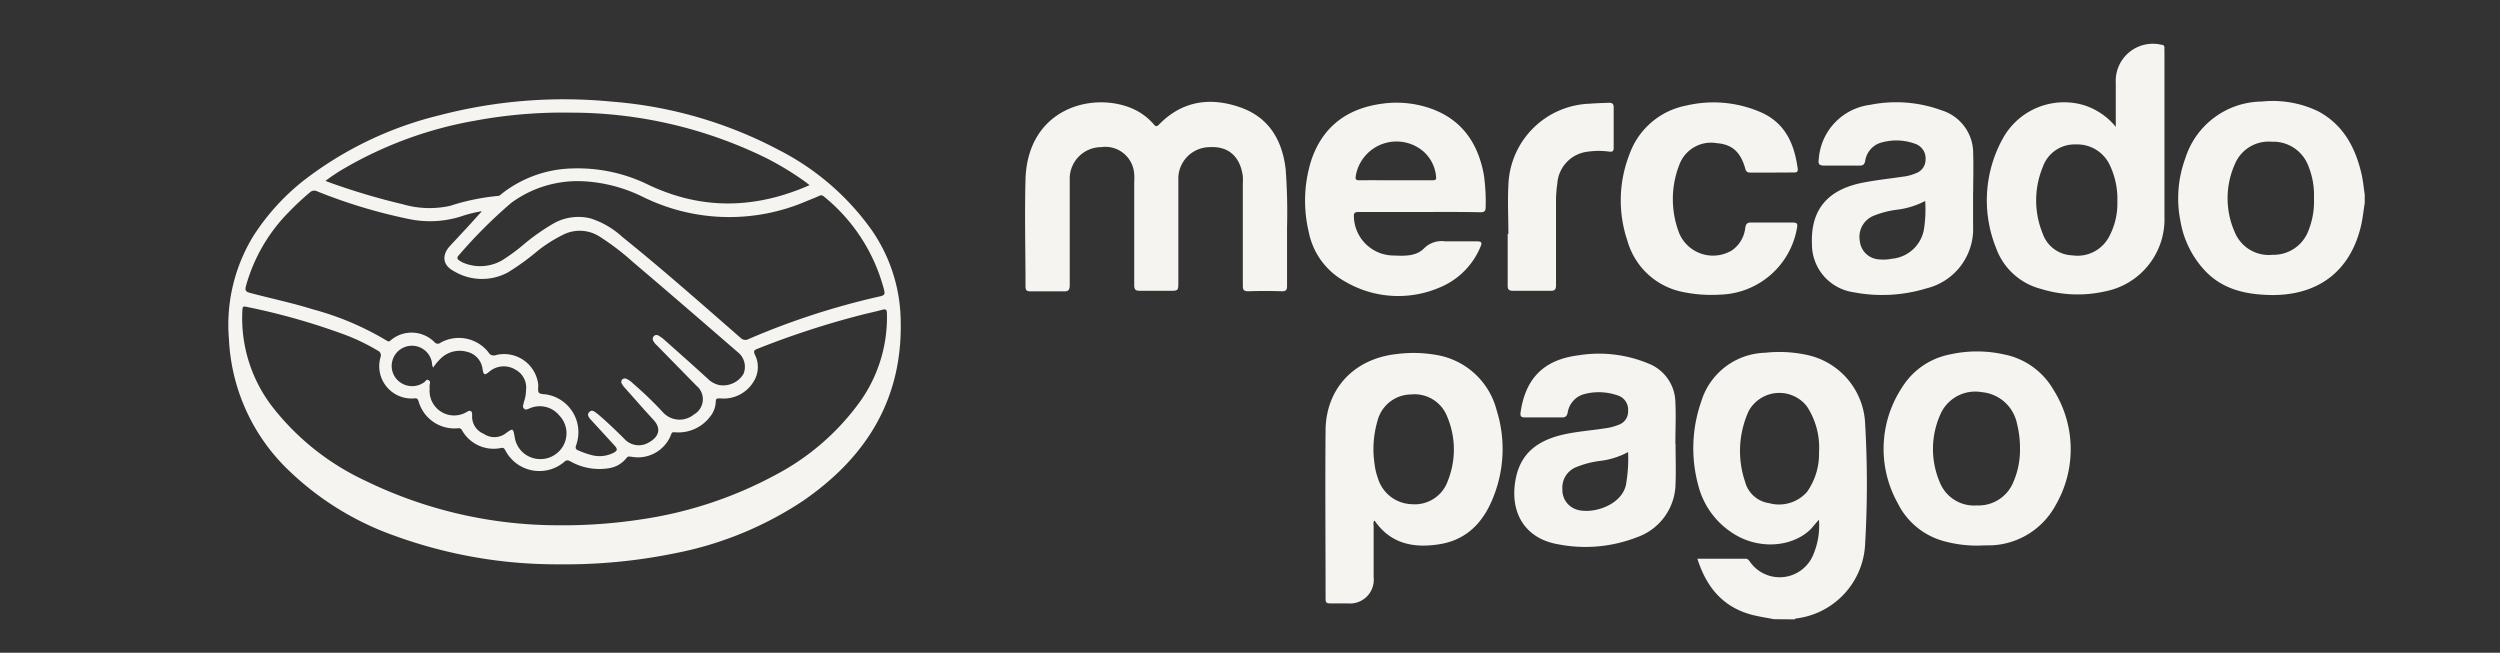 <svg xmlns="http://www.w3.org/2000/svg" viewBox="0 0 286.1 74.7"><rect x="0" y="0" width="286.1" height="74.7" fill="#333333" stroke="none"/><defs><style>.cls-1{fill:#f5f4f0;}</style></defs><g id="Capa_1" data-name="Capa 1"><path class="cls-1" d="M64,64.58a54.22,54.22,0,0,1-18.79-3.25,33.49,33.49,0,0,1-12-7.34A22.2,22.2,0,0,1,26.2,38.81,19.44,19.44,0,0,1,29,27a25.81,25.81,0,0,1,5.66-6.27A41.38,41.38,0,0,1,50.3,13.19,56.3,56.3,0,0,1,70,11.63a48.9,48.9,0,0,1,19.18,5.56,29.44,29.44,0,0,1,10.57,9.13,18.6,18.6,0,0,1,3.32,10.14c.29,9.12-3.87,15.83-11.16,20.85a40.33,40.33,0,0,1-14.64,6A62.59,62.59,0,0,1,64,64.58Zm-.45-4.47a59.46,59.46,0,0,0,9.75-.66,46.48,46.48,0,0,0,15.39-5.07,27.93,27.93,0,0,0,9.49-8.09,16.6,16.6,0,0,0,3.32-10.44c0-.42-.14-.51-.53-.4-.81.22-1.63.39-2.44.6a97.84,97.84,0,0,0-11.83,3.86c-.37.15-.51.24-.31.68a3.1,3.1,0,0,1-.1,3,4,4,0,0,1-3.88,2c-.37,0-.49,0-.5.42a2.85,2.85,0,0,1-.66,1.69,4.54,4.54,0,0,1-4,1.77c-.2,0-.33-.06-.43.21a4.06,4.06,0,0,1-4.61,2.58c-.2,0-.36-.07-.5.14a3.17,3.17,0,0,1-2.08,1.19,6.71,6.71,0,0,1-4.35-.79c-.23-.11-.38-.19-.64,0a4.39,4.39,0,0,1-6.83-1.3c-.13-.23-.23-.28-.48-.23a4.15,4.15,0,0,1-4.44-2A.42.42,0,0,0,52.5,49a4.26,4.26,0,0,1-4.6-3.08c-.08-.26-.17-.35-.46-.33a3.7,3.7,0,0,1-3.9-4.69.59.59,0,0,0-.32-.78,23.54,23.54,0,0,0-3.53-1.73,75.79,75.79,0,0,0-11.26-3.23c-.67-.15-.67-.15-.7.54a16.61,16.61,0,0,0,3.74,11.23A29,29,0,0,0,41.78,55,50.39,50.39,0,0,0,63.59,60.11Zm-8.4-35.94a14.87,14.87,0,0,0-2.43.61,11.78,11.78,0,0,1-5.95.28A60.87,60.87,0,0,1,36.3,21.9a.73.73,0,0,0-.85.13,31,31,0,0,0-2.3,2.14,19.39,19.39,0,0,0-5,8.55c-.12.46-.07.66.43.79,2.39.64,4.82,1.14,7.19,1.88a33.19,33.19,0,0,1,8.5,3.6c.27.18.38,0,.53-.12a3.7,3.7,0,0,1,4.89.25.5.5,0,0,0,.74.09,4.3,4.3,0,0,1,5.46,1.1.69.69,0,0,0,.88.32,3.93,3.93,0,0,1,4.83,3.43c0,.31-.07.74.09.9s.62.14.94.2l.31.07a4.38,4.38,0,0,1,3,5.7c-.12.35-.07.49.25.62a10,10,0,0,0,1.59.55,3.52,3.52,0,0,0,2.39-.26c.51-.25.53-.44.16-.85l-2.75-3c-.21-.24-.43-.53-.15-.83s.55-.1.8.09a4.19,4.19,0,0,1,.33.26c1,.86,1.94,1.77,2.87,2.69a2.23,2.23,0,0,0,2.85.42c.93-.52,1.57-1.43.48-2.6s-2.21-2.47-3.32-3.71a1.61,1.61,0,0,1-.24-.34.41.41,0,0,1,0-.53.44.44,0,0,1,.53-.07,2.65,2.65,0,0,1,.72.52,42.71,42.71,0,0,1,3.36,3.23,2.57,2.57,0,0,0,3.59.32,2,2,0,0,0,.3-3.3L75.15,39.5a1.87,1.87,0,0,1-.39-.49.47.47,0,0,1,.06-.54.42.42,0,0,1,.53-.07,4,4,0,0,1,.68.49c1.69,1.51,3.39,3,5.07,4.55a2.58,2.58,0,0,0,1.29.64,2.73,2.73,0,0,0,2.68-1.26,2.12,2.12,0,0,0-.63-2.51c-4-3.46-8-6.93-12-10.32a28.68,28.68,0,0,0-3.83-2.92,4.21,4.21,0,0,0-4.2-.19,16.18,16.18,0,0,0-2.87,1.82,28.14,28.14,0,0,1-3.39,2.46A6.25,6.25,0,0,1,51.89,31c-1.25-.68-1.35-1.81-.38-2.87l2-2.15Zm11.48-3.43a12.8,12.8,0,0,0-8.14,2.49,55.63,55.63,0,0,0-6,6c-.23.24-.17.44.09.59a2.7,2.7,0,0,0,.7.35,5,5,0,0,0,4.28-.44,21.76,21.76,0,0,0,2.2-1.61,24.44,24.44,0,0,1,3.54-2.52A5.77,5.77,0,0,1,67.6,25a9.68,9.68,0,0,1,3.6,2.1c4.63,3.72,9.07,7.66,13.55,11.56a.75.75,0,0,0,.92.14,85.32,85.32,0,0,1,15.1-4.9c.43-.1.52-.24.42-.66a20.3,20.3,0,0,0-6.9-10.75.45.45,0,0,0-.57-.06c-.46.21-.93.39-1.4.58a22.34,22.34,0,0,1-18.73-.47A17.38,17.38,0,0,0,66.67,20.74Zm26,.44-.37-.3a34.24,34.24,0,0,0-4.51-2.76,50.69,50.69,0,0,0-22.55-5.23,54.74,54.74,0,0,0-10.84.92A45.16,45.16,0,0,0,39.52,19.2a19.76,19.76,0,0,0-2.27,1.5l.35.14a76.47,76.47,0,0,0,8.52,2.54,10.9,10.9,0,0,0,5.38.18A25.4,25.4,0,0,1,57,22.42c.17,0,.28-.13.4-.23a13.55,13.55,0,0,1,8-2.91,18.35,18.35,0,0,1,8.87,1.9C80.43,24.08,86.51,23.89,92.67,21.18ZM49.57,42.07a1.27,1.27,0,0,1-.14-.58A2.32,2.32,0,0,0,45,41a2.29,2.29,0,0,0,.75,2.72,2.36,2.36,0,0,0,2.83,0c.13-.1.22-.36.47-.21s.15.33.12.53a2.38,2.38,0,0,0,0,.46,2.81,2.81,0,0,0,4.27,2.63c.14-.07.28-.17.44-.08s.16.32.15.51a2.12,2.12,0,0,0,1.32,2.08,2.15,2.15,0,0,0,2.46,0c.91-.67.91-.67,1.1.44a2.94,2.94,0,0,0,2.39,2.41,3,3,0,0,0,3.18-1.52A2.93,2.93,0,0,0,64,47.54a2.88,2.88,0,0,0-3.38-.81c-.22.08-.48.25-.68,0s0-.46,0-.69a4.13,4.13,0,0,0,.26-1.39A2.32,2.32,0,0,0,59,42.31a2.56,2.56,0,0,0-3,.22c-.53.44-.66.41-.77-.26a2.31,2.31,0,0,0-1.75-2,3.12,3.12,0,0,0-2.86.59A6.2,6.2,0,0,0,49.57,42.07Z"/><path class="cls-1" d="M203,70.86c-.71-.14-1.42-.25-2.13-.41-3.53-.79-5.55-3.11-6.62-6.51,1.88,0,3.69,0,5.5,0,.27,0,.37.16.51.34a4.15,4.15,0,0,0,7.25-.8,8.51,8.51,0,0,0,.65-4c-.4.43-.69.81-1,1.14-2.23,2.09-6.08,2.26-8.92.36a9.15,9.15,0,0,1-3.87-5.36,16.18,16.18,0,0,1,.31-9.64A7.87,7.87,0,0,1,202,40.37a14.87,14.87,0,0,1,4.61.21,8.42,8.42,0,0,1,6.84,8,118.31,118.31,0,0,1,0,13.58,9,9,0,0,1-7.92,8.62c-.06,0-.11.06-.16.1Zm5.17-19.11a8.56,8.56,0,0,0-1.4-5.26,4,4,0,0,0-6.65.55,11,11,0,0,0-.42,8.07,3.33,3.33,0,0,0,2.75,2.47,4.28,4.28,0,0,0,4.34-1.28A7.55,7.55,0,0,0,208.17,51.75Z"/><path class="cls-1" d="M270.62,23.26c-.15.88-.23,1.78-.44,2.64-1.25,5.22-5,8-10.5,7.86-2.77-.08-5.35-.67-7.34-2.78a11,11,0,0,1-2.82-5.73,13.24,13.24,0,0,1,.56-7.11,9.28,9.28,0,0,1,8.76-6.52,12,12,0,0,1,6.44,1.11c2.79,1.48,4.21,4,4.93,7,.21.82.28,1.68.41,2.52Zm-5.81-.57a8.91,8.91,0,0,0-.69-3.82A4.28,4.28,0,0,0,260,16.22a4.19,4.19,0,0,0-4.25,2.58,9.58,9.58,0,0,0,0,7.78,4.21,4.21,0,0,0,4.32,2.58,4.26,4.26,0,0,0,4.09-2.72A8.94,8.94,0,0,0,264.81,22.69Z"/><path class="cls-1" d="M147.29,26c0,2.52,0,4.62,0,6.72,0,.46-.11.62-.59.61q-1.92-.06-3.84,0c-.51,0-.63-.15-.63-.64q0-5.86,0-11.73a7,7,0,0,0,0-.79c-.3-2.25-1.65-3.45-3.76-3.33a3.61,3.61,0,0,0-3.62,3.77c0,3.89,0,7.78,0,11.67,0,1,0,1-1.07,1s-2.21,0-3.31,0c-.52,0-.67-.13-.67-.66,0-3.93,0-7.87,0-11.8a6.2,6.2,0,0,0,0-.86A3.31,3.31,0,0,0,126,16.84a3.61,3.61,0,0,0-3.58,3.75q0,6,0,12c0,.56-.1.78-.71.75-1.26,0-2.52,0-3.78,0-.43,0-.57-.12-.57-.56,0-4.1-.11-8.22,0-12.32.28-8,7.55-10,12.17-8.06a6.84,6.84,0,0,1,2.5,1.82c.23.27.35.31.64,0,2.65-2.7,5.86-3.13,9.28-1.93,3.27,1.15,4.79,3.75,5.18,7.06A66.35,66.35,0,0,1,147.29,26Z"/><path class="cls-1" d="M157.27,59.59c-.15.22-.07.47-.07.7,0,1.92,0,3.84,0,5.76a2.72,2.72,0,0,1-3,3c-.68,0-1.37,0-2,0-.37,0-.5-.09-.5-.48,0-6.47-.06-12.94,0-19.41.08-4.8,3.38-8.15,8.19-8.65a15.1,15.1,0,0,1,4.55.12,8.57,8.57,0,0,1,6.83,6.3,14.79,14.79,0,0,1-.39,10c-1.11,2.81-3,4.85-6.14,5.35-2.89.46-5.52,0-7.37-2.61C157.37,59.61,157.32,59.61,157.27,59.59Zm-.09-7.91c0,.33.06,1,.15,1.61a7.09,7.09,0,0,0,.35,1.41,4.17,4.17,0,0,0,3.9,3A4,4,0,0,0,165.7,55a9.63,9.63,0,0,0-.1-7.36,4,4,0,0,0-4.12-2.5,4,4,0,0,0-3.82,2.95A11.7,11.7,0,0,0,157.18,51.68Z"/><path class="cls-1" d="M242.13,14.52v-5a4.25,4.25,0,0,1,5.21-4.4c.28,0,.38.16.36.43s0,.35,0,.53q0,9.34,0,18.69a8.41,8.41,0,0,1-6.81,8.58,14.25,14.25,0,0,1-7.33-.29,7.43,7.43,0,0,1-5.13-4.68,14.6,14.6,0,0,1,.84-12.65A8,8,0,0,1,238.36,12,7.64,7.64,0,0,1,242.13,14.52Zm.18,8.55a9,9,0,0,0-.89-4.23,4.11,4.11,0,0,0-3.88-2.31,3.84,3.84,0,0,0-3.77,2.6,10,10,0,0,0,0,7.61,3.7,3.7,0,0,0,3.37,2.48,4.08,4.08,0,0,0,4.15-2A8,8,0,0,0,242.31,23.07Z"/><path class="cls-1" d="M162.51,24.26c-2.32,0-4.64,0-7,0-.46,0-.61.1-.57.59a4.57,4.57,0,0,0,4.54,4.39c1.24.05,2.58.12,3.5-.83a2.85,2.85,0,0,1,2.41-.79c1.22,0,2.43,0,3.65,0,.53,0,.59.16.39.61a8.58,8.58,0,0,1-4.72,4.69,12,12,0,0,1-10.83-.73,8.27,8.27,0,0,1-4.11-5.66,15.38,15.38,0,0,1,.31-8.24c1.31-3.83,4.1-5.88,8.07-6.42a11.88,11.88,0,0,1,5.3.45c3.72,1.21,5.67,3.93,6.36,7.67a21.76,21.76,0,0,1,.21,3.7c0,.46-.13.6-.6.6C167.14,24.24,164.82,24.26,162.51,24.26Zm-2.8-3.63c1.41,0,2.82,0,4.23,0,.34,0,.46-.07.4-.45a4.34,4.34,0,0,0-1.47-2.87,4.73,4.73,0,0,0-7.71,2.79c-.08.41,0,.54.44.53C157,20.62,158.34,20.63,159.71,20.63Z"/><path class="cls-1" d="M226.44,62.44a14.38,14.38,0,0,1-4.05-.53,8.31,8.31,0,0,1-5.21-4.32,12.75,12.75,0,0,1,.47-13.22,8.31,8.31,0,0,1,5.51-3.81,14.16,14.16,0,0,1,6.18,0,8.38,8.38,0,0,1,5.63,4,12.74,12.74,0,0,1,.29,13.23,8.77,8.77,0,0,1-7.43,4.62C227.31,62.41,226.77,62.42,226.44,62.44Zm4.73-11.1a11.65,11.65,0,0,0-.35-2.88,4.52,4.52,0,0,0-4-3.58A4.36,4.36,0,0,0,222,47.55a9.69,9.69,0,0,0,0,7.67,4.22,4.22,0,0,0,4.23,2.62,4.29,4.29,0,0,0,4.16-2.63A9.35,9.35,0,0,0,231.17,51.34Z"/><path class="cls-1" d="M191.75,50.79c0,1.5.06,3,0,4.5a6.58,6.58,0,0,1-4.41,6.19,16.25,16.25,0,0,1-9.12.79c-3.53-.64-5.33-3.35-4.85-6.94.4-3,2.08-4.75,5.32-5.55,1.7-.41,3.44-.51,5.16-.79a5.65,5.65,0,0,0,1.34-.36A1.6,1.6,0,0,0,186.32,47a1.7,1.7,0,0,0-1.23-1.76,6.53,6.53,0,0,0-3.79-.14,2.59,2.59,0,0,0-1.89,2.1c-.09.42-.25.58-.69.57-1.39,0-2.79,0-4.18,0-.48,0-.59-.13-.52-.61.57-3.89,2.68-6,6.62-6.5a14.74,14.74,0,0,1,8,.94A4.84,4.84,0,0,1,191.73,46c.08,1.59,0,3.18,0,4.77Zm-5.43.94a8.9,8.9,0,0,1-3.08,1,10.66,10.66,0,0,0-3.05.81A2.53,2.53,0,0,0,178.8,56a2.33,2.33,0,0,0,1.39,2.22c1.61.74,5.24-.18,5.87-2.66A17.4,17.4,0,0,0,186.32,51.73Z"/><path class="cls-1" d="M225.8,22c0,1.28,0,2.56,0,3.85A7,7,0,0,1,220.47,33a17.36,17.36,0,0,1-8.38.44,5.54,5.54,0,0,1-4.73-5.55c-.15-3.89,1.79-6.22,5.9-7,1.54-.3,3.1-.46,4.65-.69a5.05,5.05,0,0,0,1.33-.37,1.64,1.64,0,0,0,1.12-1.56,1.75,1.75,0,0,0-1.18-1.81,6.25,6.25,0,0,0-4-.11,2.56,2.56,0,0,0-1.73,2.09c-.09.41-.27.52-.67.51-1.34,0-2.69,0-4,0-.64,0-.72-.21-.64-.76A6.74,6.74,0,0,1,214,12a15.13,15.13,0,0,1,8.21.63,5.12,5.12,0,0,1,3.6,5c.05,1.46,0,2.91,0,4.37Zm-5.48,1a9.46,9.46,0,0,1-3.24,1,10.79,10.79,0,0,0-2.73.72,2.61,2.61,0,0,0-1.51,2.88A2.33,2.33,0,0,0,215,29.68a4.78,4.78,0,0,0,1.51-.07,4.09,4.09,0,0,0,3.67-3.38A15.17,15.17,0,0,0,220.32,23Z"/><path class="cls-1" d="M202.7,19.75c-.8,0-1.59,0-2.39,0-.35,0-.49-.11-.58-.45-.55-1.94-1.52-2.78-3.29-2.92a3.86,3.86,0,0,0-4.25,2.46,10.78,10.78,0,0,0,0,7.9,4.2,4.2,0,0,0,6,1.92,3.61,3.61,0,0,0,1.54-2.6c.08-.43.2-.6.66-.59q2.38,0,4.77,0c.51,0,.58.15.49.61a9.2,9.2,0,0,1-8.83,7.64,16.07,16.07,0,0,1-4.21-.3,8.25,8.25,0,0,1-6.36-5.84,14.43,14.43,0,0,1,.23-9.93,8.62,8.62,0,0,1,6.5-5.57,13.56,13.56,0,0,1,8.25.65c3,1.19,4.1,3.62,4.5,6.57.05.39-.14.44-.46.44C204.38,19.74,203.54,19.75,202.7,19.75Z"/><path class="cls-1" d="M172.62,26.81c0-1.88-.1-3.76,0-5.63a9.64,9.64,0,0,1,9.27-9.31c.75-.06,1.5-.08,2.25-.11.37,0,.54.13.53.55,0,1.52,0,3,0,4.57,0,.41-.1.52-.53.47a8.56,8.56,0,0,0-2.37,0A3.94,3.94,0,0,0,178.22,21a13.8,13.8,0,0,0-.15,2c0,3.2,0,6.4,0,9.61,0,.5-.11.68-.65.67-1.41,0-2.83,0-4.24,0-.49,0-.65-.13-.64-.63,0-2,0-3.93,0-5.89Z"/></g></svg>